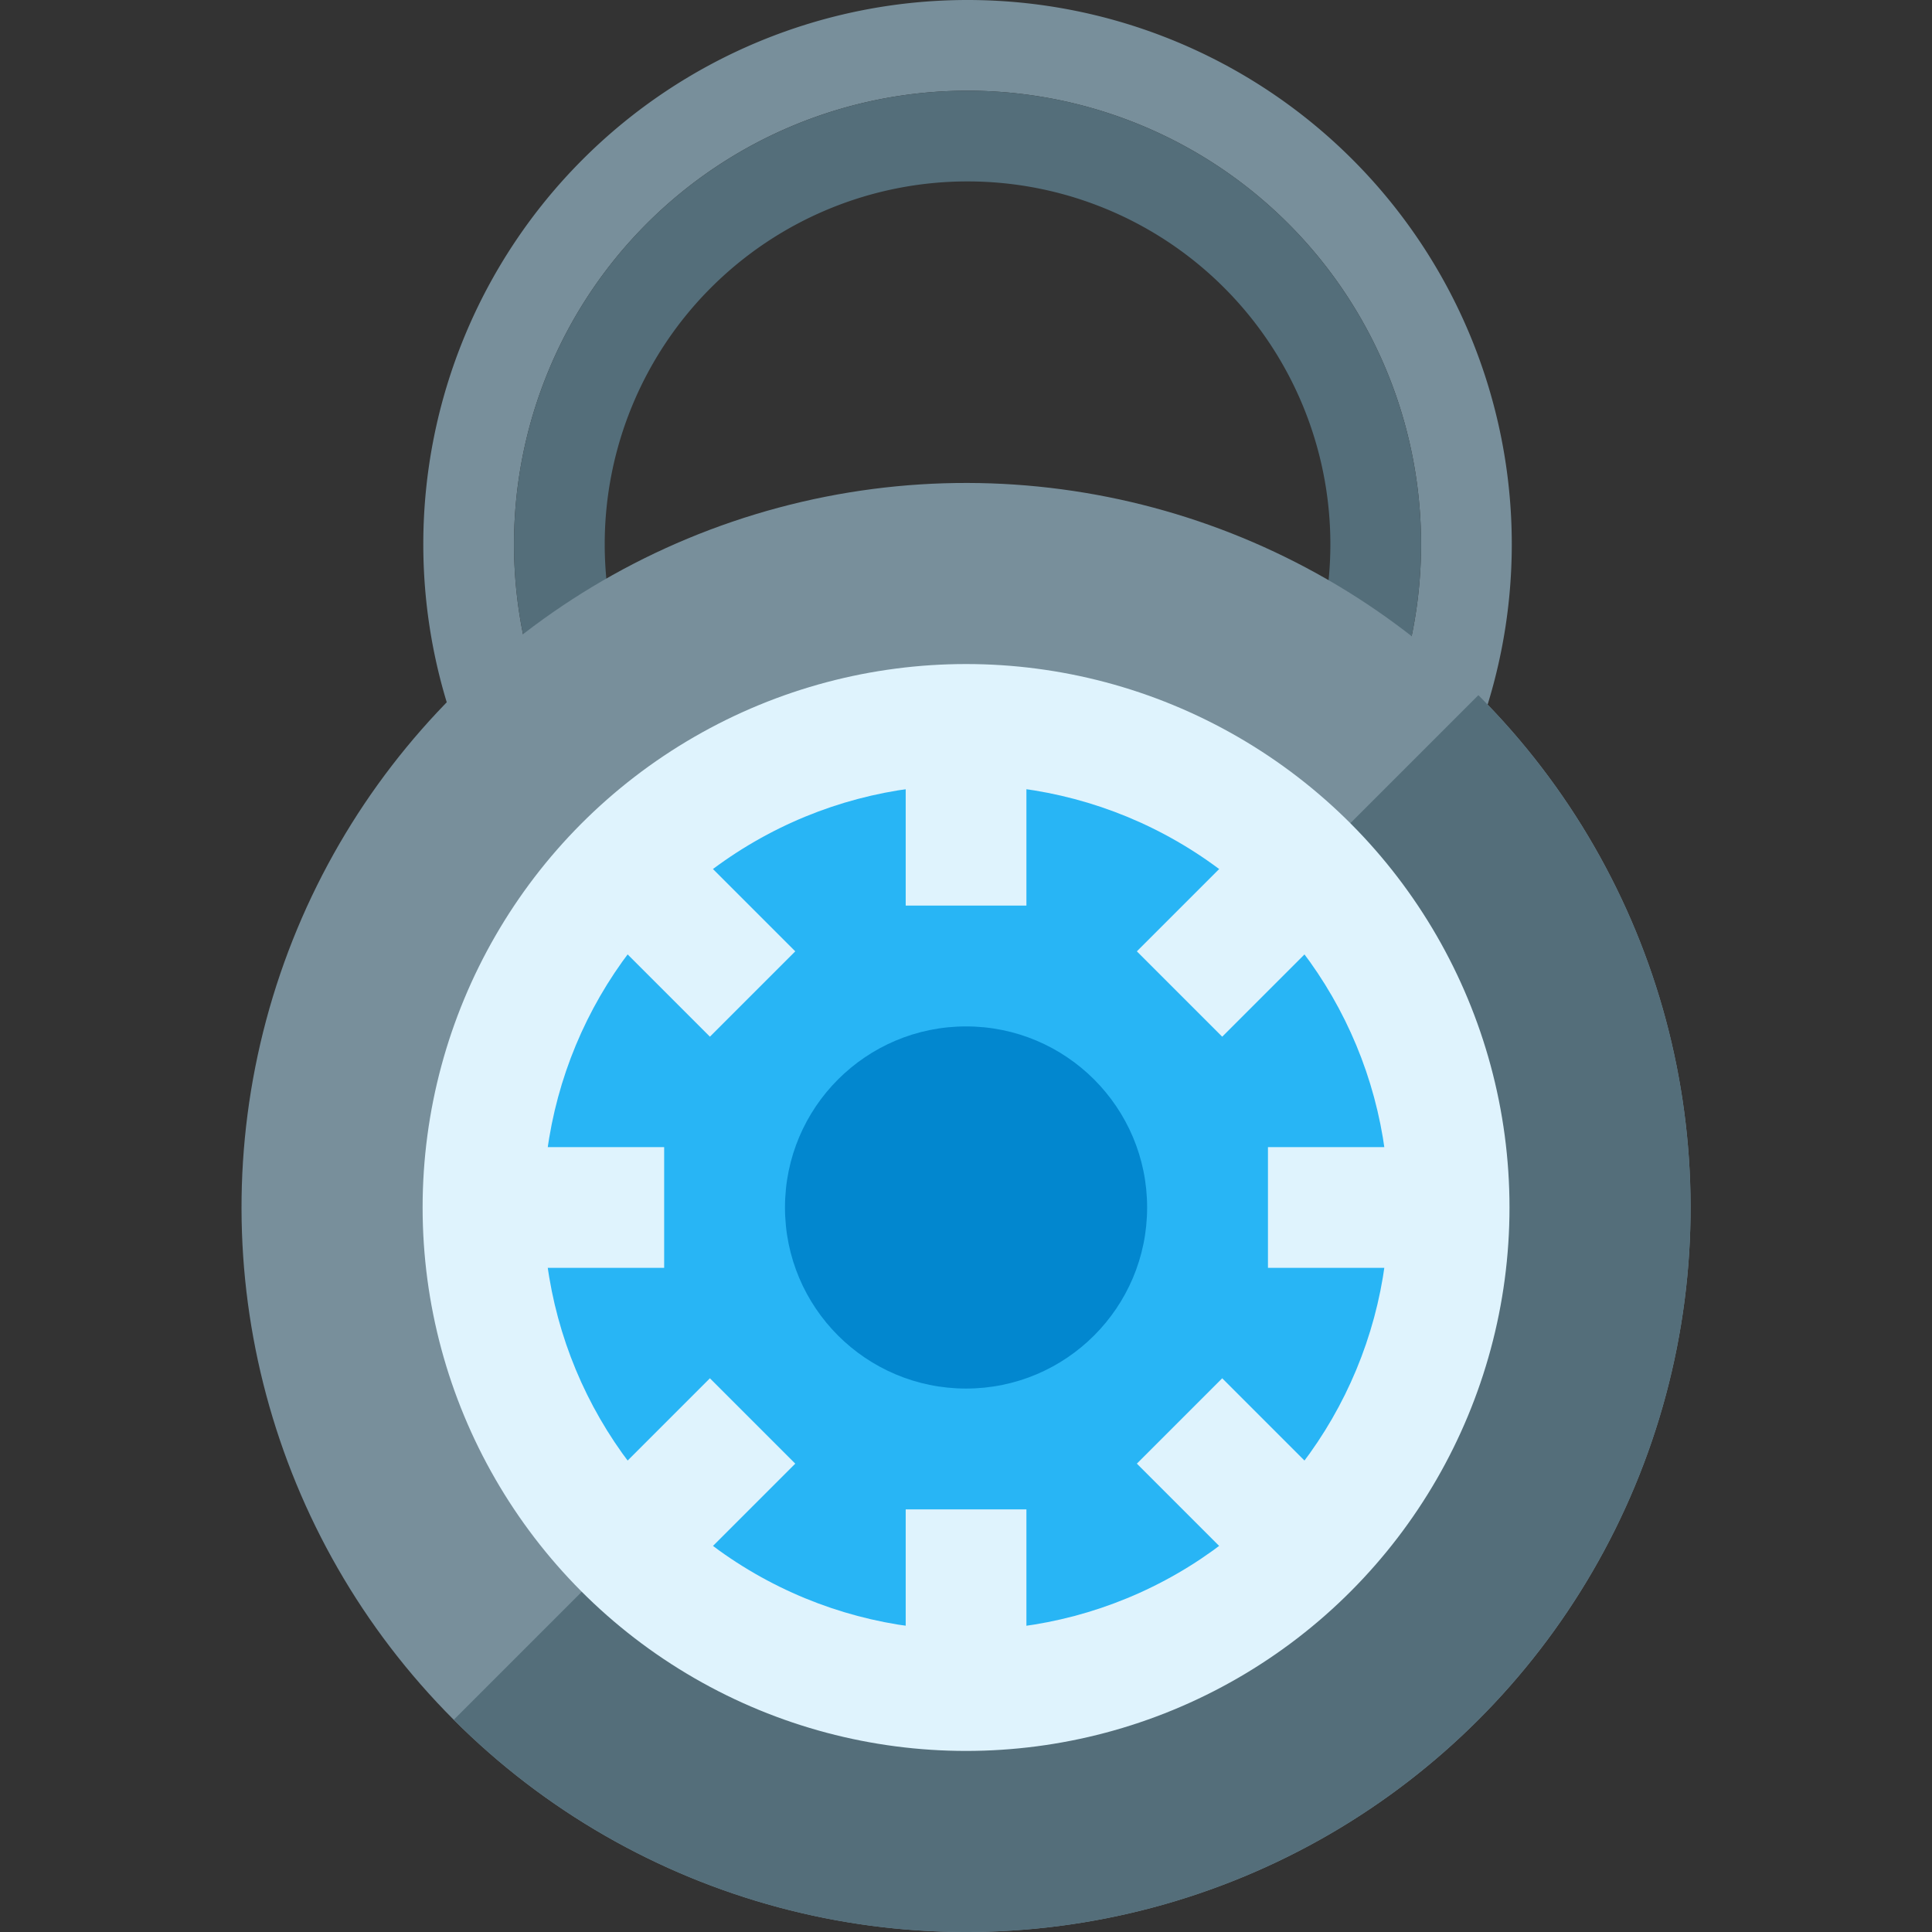 <?xml version="1.0" encoding="UTF-8"?>
<!-- Created with Inkscape (http://www.inkscape.org/) -->
<svg width="64" height="64" version="1.1" viewBox="0 0 16.933 16.933" xmlns="http://www.w3.org/2000/svg">
 <rect x="0" y="0" width="16.933" height="16.933" fill="#333333" stroke="none"/>
 <g>
  <path transform="scale(.265)" d="m32 0a18 18 0 0 0-18 18 18 18 0 0 0 18 18 18 18 0 0 0 18-18 18 18 0 0 0-18-18zm0 3a15 15 0 0 1 15 15 15 15 0 0 1-15 15 15 15 0 0 1-15-15 15 15 0 0 1 15-15z" fill="#788f9b" stroke-width=".83"/>
  <path transform="scale(.265)" d="m32 3a15 15 0 0 0-15 15 15 15 0 0 0 15 15 15 15 0 0 0 15-15 15 15 0 0 0-15-15zm0 3a12 12 0 0 1 12 12 12 12 0 0 1-12 12 12 12 0 0 1-12-12 12 12 0 0 1 12-12z" fill="#546e7a" stroke-width=".692"/>
  <g transform="rotate(-45 8.467 10.583)">
   <circle cx="8.467" cy="10.583" r="6.35" fill="#788f9b" stroke-width=".293"/>
   <path d="m2.117 10.583a6.35 6.35 0 0 0 6.35 6.35 6.35 6.35 0 0 0 6.35-6.35z" fill="#546e7a" stroke-width=".293"/>
  </g>
  <rect x="-5.469" y="5.232" width="2.937" height=".12" fill="#fff" stroke-width=".265"/>
  <circle cx="8.467" cy="10.583" r="4.763" fill="#dff3fd" stroke-width=".333"/>
  <circle transform="scale(-1,1)" cx="-8.467" cy="10.583" r="3.704" fill="#28b5f5" stroke-width=".495"/>
  <circle cx="8.467" cy="10.583" r="1.587" fill="#0287cf" stroke-width=".287"/>
  <g fill="#dff3fd" stroke-width=".44">
   <rect x="7.938" y="6.35" width="1.058" height="1.587"/>
   <rect transform="rotate(90)" x="10.054" y="-5.821" width="1.058" height="1.587"/>
   <rect transform="rotate(90)" x="10.054" y="-12.7" width="1.058" height="1.587"/>
   <rect x="7.938" y="13.229" width="1.058" height="1.587"/>
  </g>
  <g transform="rotate(-45 8.467 10.583)" fill="#dff3fd" stroke-width=".44">
   <rect x="7.938" y="6.35" width="1.058" height="1.587"/>
   <rect transform="rotate(90)" x="10.054" y="-5.821" width="1.058" height="1.587"/>
   <rect transform="rotate(90)" x="10.054" y="-12.7" width="1.058" height="1.587"/>
   <rect x="7.938" y="13.229" width="1.058" height="1.587"/>
  </g>
 </g>
</svg>
